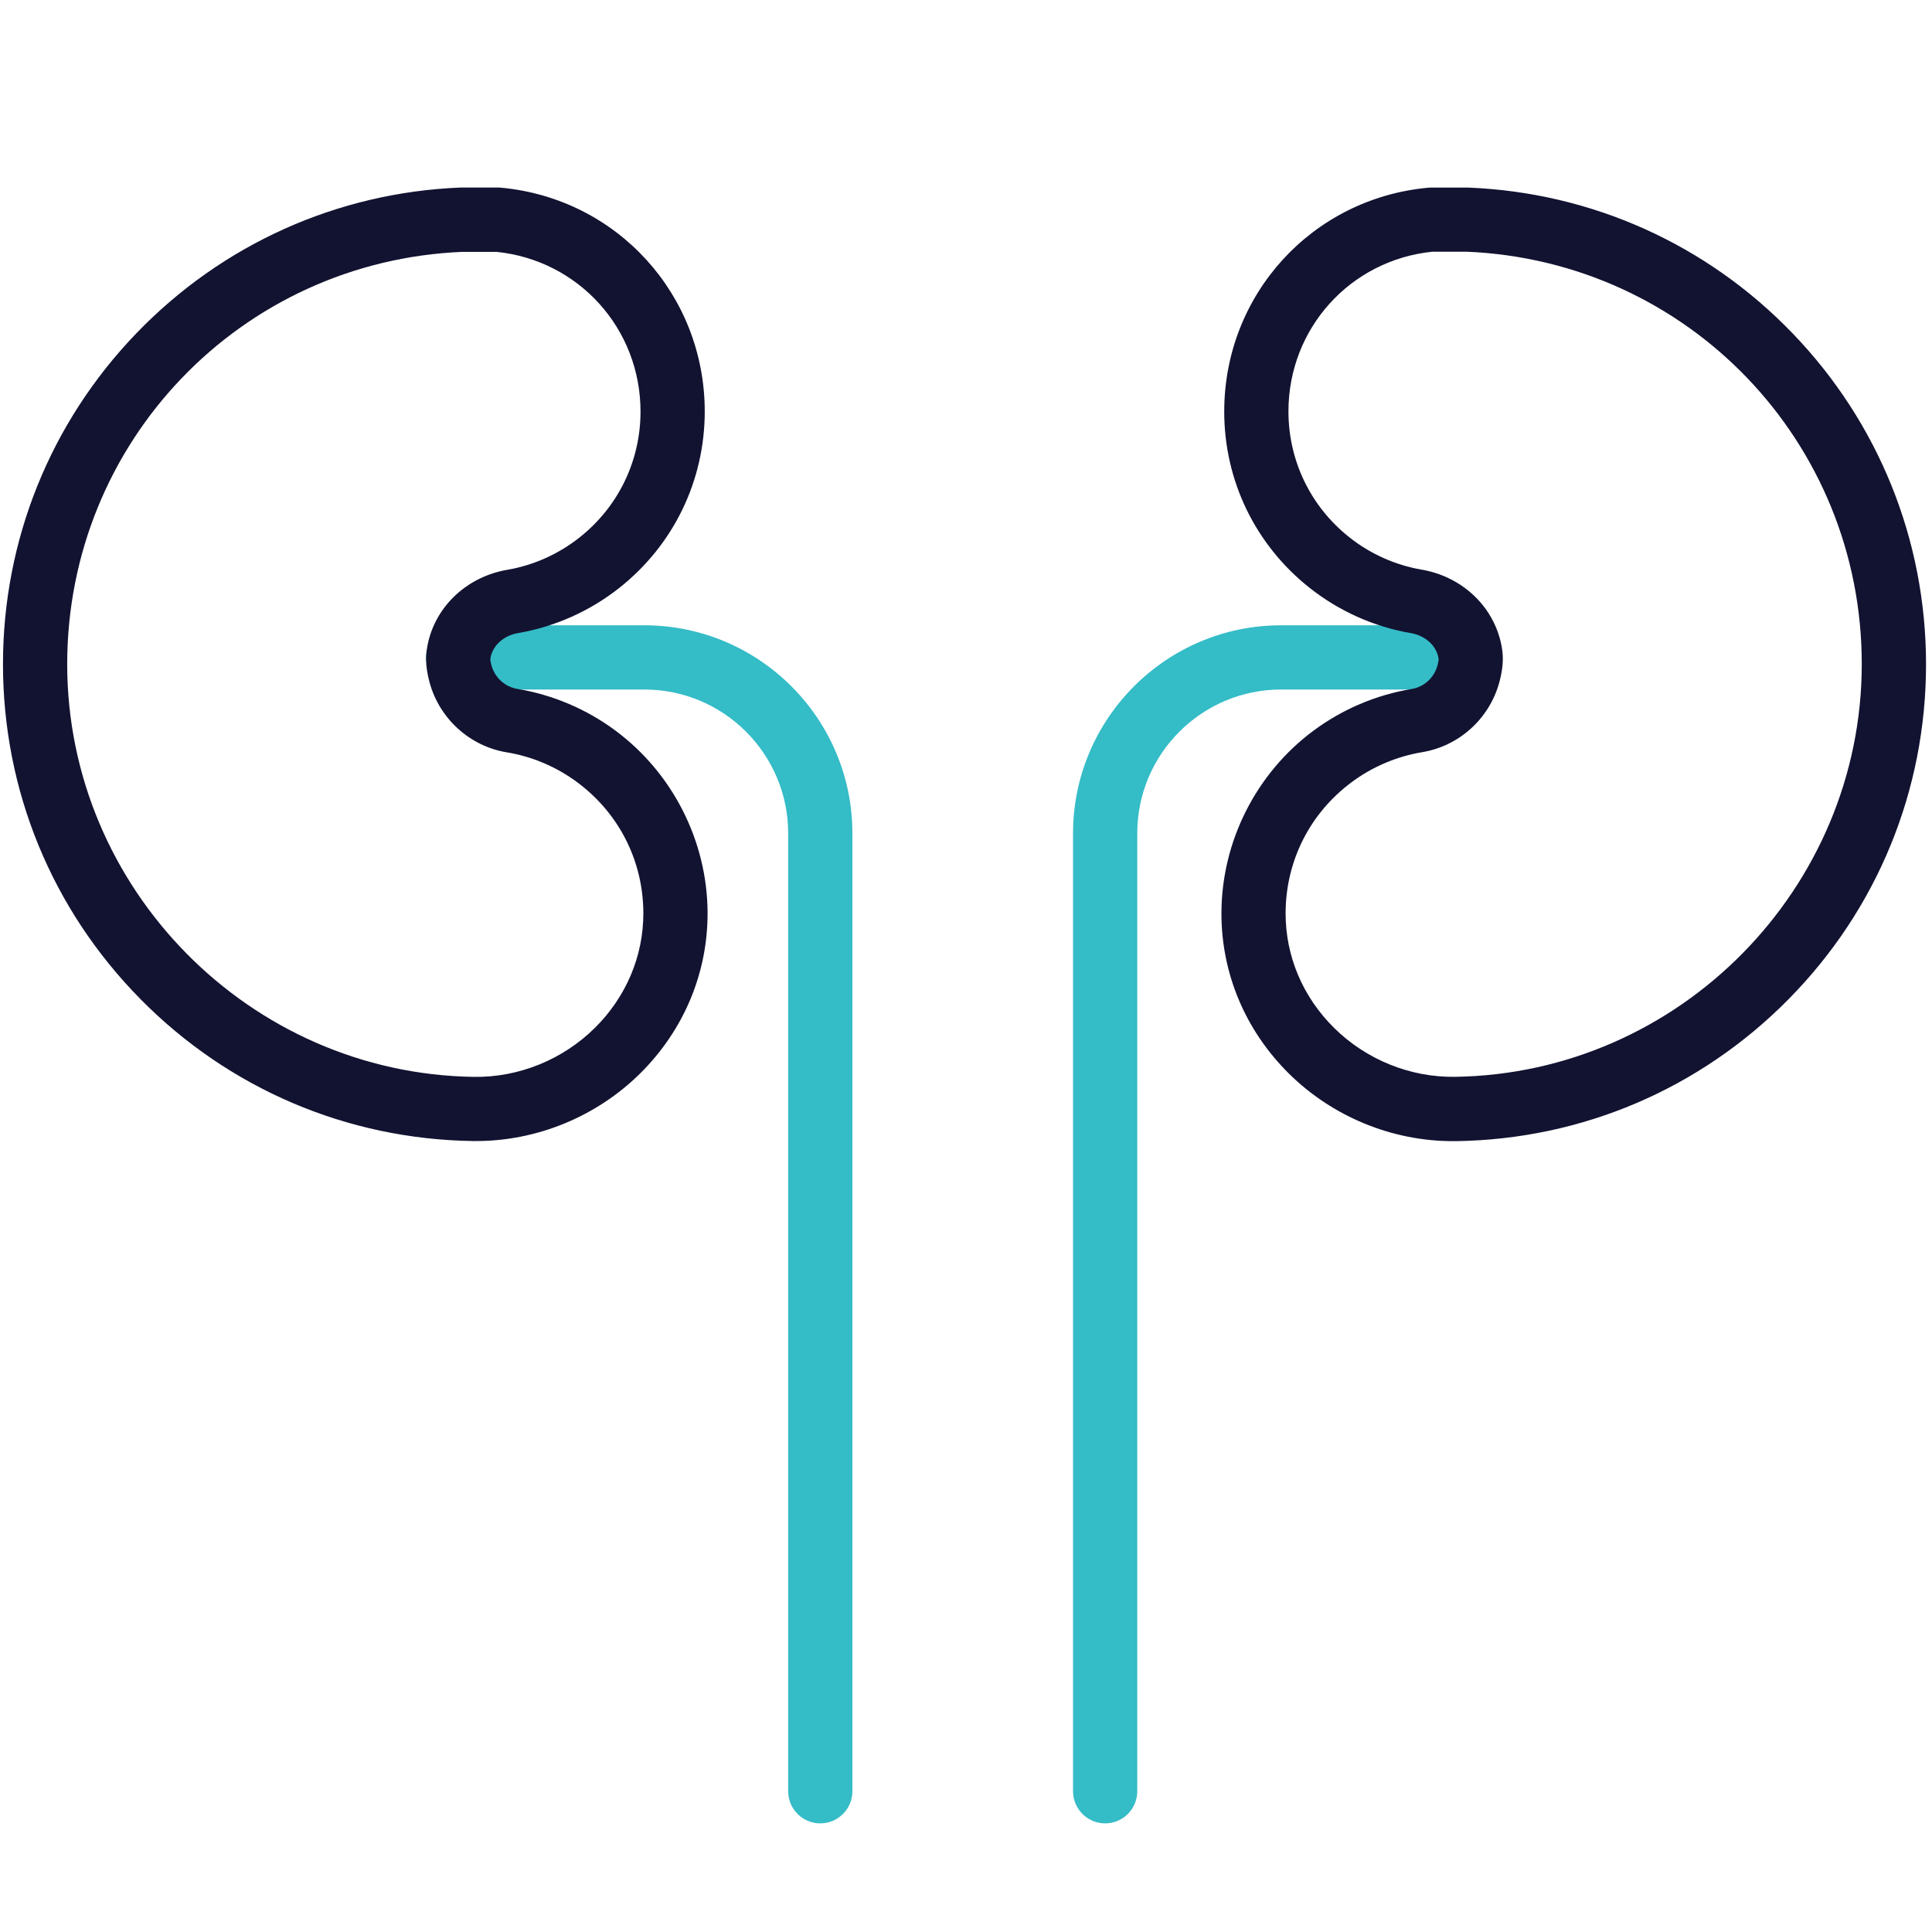 <?xml version="1.0" encoding="UTF-8" standalone="no"?>
<!-- Generator: Adobe Illustrator 24.1.2, SVG Export Plug-In . SVG Version: 6.00 Build 0)  -->

<svg
   version="1.1"
   id="Warstwa_1"
   x="0px"
   y="0px"
   viewBox="0 0 200 200"
   xml:space="preserve"
   sodipodi:docname="urinary.svg"
   inkscape:version="1.2.1 (9c6d41e410, 2022-07-14)"
   width="200"
   height="200"
   xmlns:inkscape="http://www.inkscape.org/namespaces/inkscape"
   xmlns:sodipodi="http://sodipodi.sourceforge.net/DTD/sodipodi-0.dtd"
   xmlns="http://www.w3.org/2000/svg"
   xmlns:svg="http://www.w3.org/2000/svg"><defs
   id="defs2503" /><sodipodi:namedview
   id="namedview2501"
   pagecolor="#ffffff"
   bordercolor="#000000"
   borderopacity="0.25"
   inkscape:showpageshadow="2"
   inkscape:pageopacity="0.0"
   inkscape:pagecheckerboard="0"
   inkscape:deskcolor="#d1d1d1"
   showgrid="false"
   inkscape:zoom="1.6837209"
   inkscape:cx="180.25553"
   inkscape:cy="151.74724"
   inkscape:window-width="2560"
   inkscape:window-height="1008"
   inkscape:window-x="0"
   inkscape:window-y="0"
   inkscape:window-maximized="1"
   inkscape:current-layer="g2498" />
<style
   type="text/css"
   id="style2484">
	.st0{fill:#121331;}
	.st1{fill:#08A284;}
	.st2{fill:none;stroke:#08A284;stroke-width:12;stroke-linecap:round;stroke-linejoin:round;stroke-miterlimit:10;}
	.st3{fill:none;stroke:#121331;stroke-width:12;stroke-linecap:round;stroke-linejoin:round;stroke-miterlimit:10;}
	.st4{fill:#08A688;}
	.st5{fill:#08a88a;}
	.st6{fill:#08a88a;}
</style>
<g
   id="g2498"
   transform="translate(-35.041,-62.362)">
	<g
   id="g2490"
   transform="matrix(0.554,0,0,0.554,15.771,47.339)">
		<path
   class="st1"
   d="M 155.19,143.96 H 120.4 c -3.31,0 -6,2.69 -6,6 0,3.31 2.69,6 6,6 h 34.79 c 14.82,0 26.87,12.05 26.87,26.87 v 179 c 0,3.31 2.69,6 6,6 3.31,0 6,-2.69 6,-6 v -179 c 0,-21.43 -17.43,-38.87 -38.87,-38.87 z"
   id="path2486"
   style="fill:#34bcc7;fill-opacity:1" />
		<path
   class="st1"
   d="m 308.95,143.96 h -34.79 c -21.43,0 -38.87,17.44 -38.87,38.87 v 179 c 0,3.31 2.69,6 6,6 3.31,0 6,-2.69 6,-6 v -179 c 0,-14.82 12.05,-26.87 26.87,-26.87 h 34.79 c 3.31,0 6,-2.69 6,-6 0,-3.31 -2.68,-6 -6,-6 z"
   id="path2488"
   style="fill:#34bcc7;fill-opacity:1" />
	</g>
	<g
   id="g2496"
   transform="matrix(0.554,0,0,0.554,15.771,47.339)">
		<path
   class="st0"
   d="m 149.83,163.67 c -5.4,-4.03 -11.76,-6.73 -18.4,-7.83 -2.29,-0.38 -4.17,-2.09 -4.8,-4.36 -0.23,-0.84 -0.23,-1.21 -0.23,-1.21 0,0 0.01,-0.15 0.09,-0.48 0.52,-2.22 2.53,-3.94 5.11,-4.38 6.89,-1.18 13.44,-4.11 18.93,-8.46 10.13,-8.02 15.94,-20.03 15.94,-32.94 0,-21.81 -16.35,-39.79 -38.04,-41.82 -0.19,-0.02 -0.37,-0.03 -0.56,-0.03 h -6.8 c -0.08,0 -0.16,0 -0.24,0 -23.03,0.93 -44.54,10.6 -60.57,27.24 -16.07,16.69 -24.92,38.64 -24.92,61.81 0,23.58 9.12,45.8 25.68,62.59 16.54,16.77 38.61,26.19 62.14,26.53 0.2,0 0.4,0 0.61,0 11.36,0 22.49,-4.58 30.62,-12.62 8.17,-8.09 12.65,-18.77 12.61,-30.07 -0.06,-13.31 -6.48,-26.01 -17.17,-33.97 z m -3.89,55.52 c -6,5.93 -14.22,9.28 -22.61,9.15 -41.9,-0.6 -75.99,-35.2 -75.99,-77.11 0,-41.5 32.43,-75.33 73.85,-77.05 h 6.38 c 15.35,1.57 26.9,14.35 26.9,29.84 0,9.22 -4.15,17.8 -11.4,23.53 -3.92,3.11 -8.59,5.2 -13.5,6.04 -7.33,1.26 -13.12,6.53 -14.76,13.45 -0.27,1.16 -0.41,2.22 -0.41,3.23 0,1.33 0.22,2.77 0.66,4.39 1.86,6.78 7.52,11.9 14.42,13.04 4.76,0.78 9.31,2.72 13.19,5.61 7.8,5.8 12.29,14.69 12.33,24.39 0.02,8.05 -3.2,15.68 -9.06,21.49 z"
   id="path2492" />
		<path
   class="st0"
   d="M 369.75,89.41 C 353.73,72.77 332.22,63.1 309.18,62.17 c -0.08,0 -0.16,0 -0.24,0 h -6.8 c -0.19,0 -0.37,0.01 -0.56,0.03 -21.69,2.03 -38.04,20.01 -38.04,41.82 0,12.91 5.81,24.91 15.94,32.93 5.5,4.36 12.04,7.29 18.93,8.47 2.58,0.44 4.58,2.16 5.11,4.38 0.07,0.32 0.08,0.47 0.09,0.47 0,0.02 -0.01,0.39 -0.23,1.22 -0.62,2.28 -2.51,3.99 -4.8,4.37 -6.64,1.09 -13,3.8 -18.4,7.82 -10.7,7.96 -17.11,20.66 -17.16,33.98 -0.04,11.3 4.44,21.98 12.61,30.07 8.13,8.04 19.25,12.62 30.62,12.62 0.2,0 0.4,0 0.61,0 23.53,-0.34 45.6,-9.76 62.14,-26.53 16.56,-16.78 25.68,-39.01 25.68,-62.59 -0.01,-23.18 -8.86,-45.13 -24.93,-61.82 z m -63.08,138.92 c -8.38,0.13 -16.61,-3.21 -22.61,-9.15 -5.87,-5.81 -9.08,-13.44 -9.05,-21.5 0.04,-9.7 4.53,-18.59 12.33,-24.4 3.87,-2.88 8.43,-4.82 13.18,-5.61 6.9,-1.14 12.56,-6.25 14.42,-13.04 0.44,-1.62 0.66,-3.05 0.66,-4.39 0,-1.01 -0.13,-2.07 -0.41,-3.23 -1.64,-6.91 -7.43,-12.19 -14.76,-13.45 -4.91,-0.84 -9.58,-2.93 -13.5,-6.04 -7.24,-5.73 -11.39,-14.31 -11.39,-23.53 0,-15.49 11.54,-28.27 26.9,-29.84 h 6.38 c 41.42,1.73 73.85,35.55 73.85,77.05 0,41.94 -34.09,76.53 -76,77.13 z"
   id="path2494" />
	</g>
</g>
</svg>
